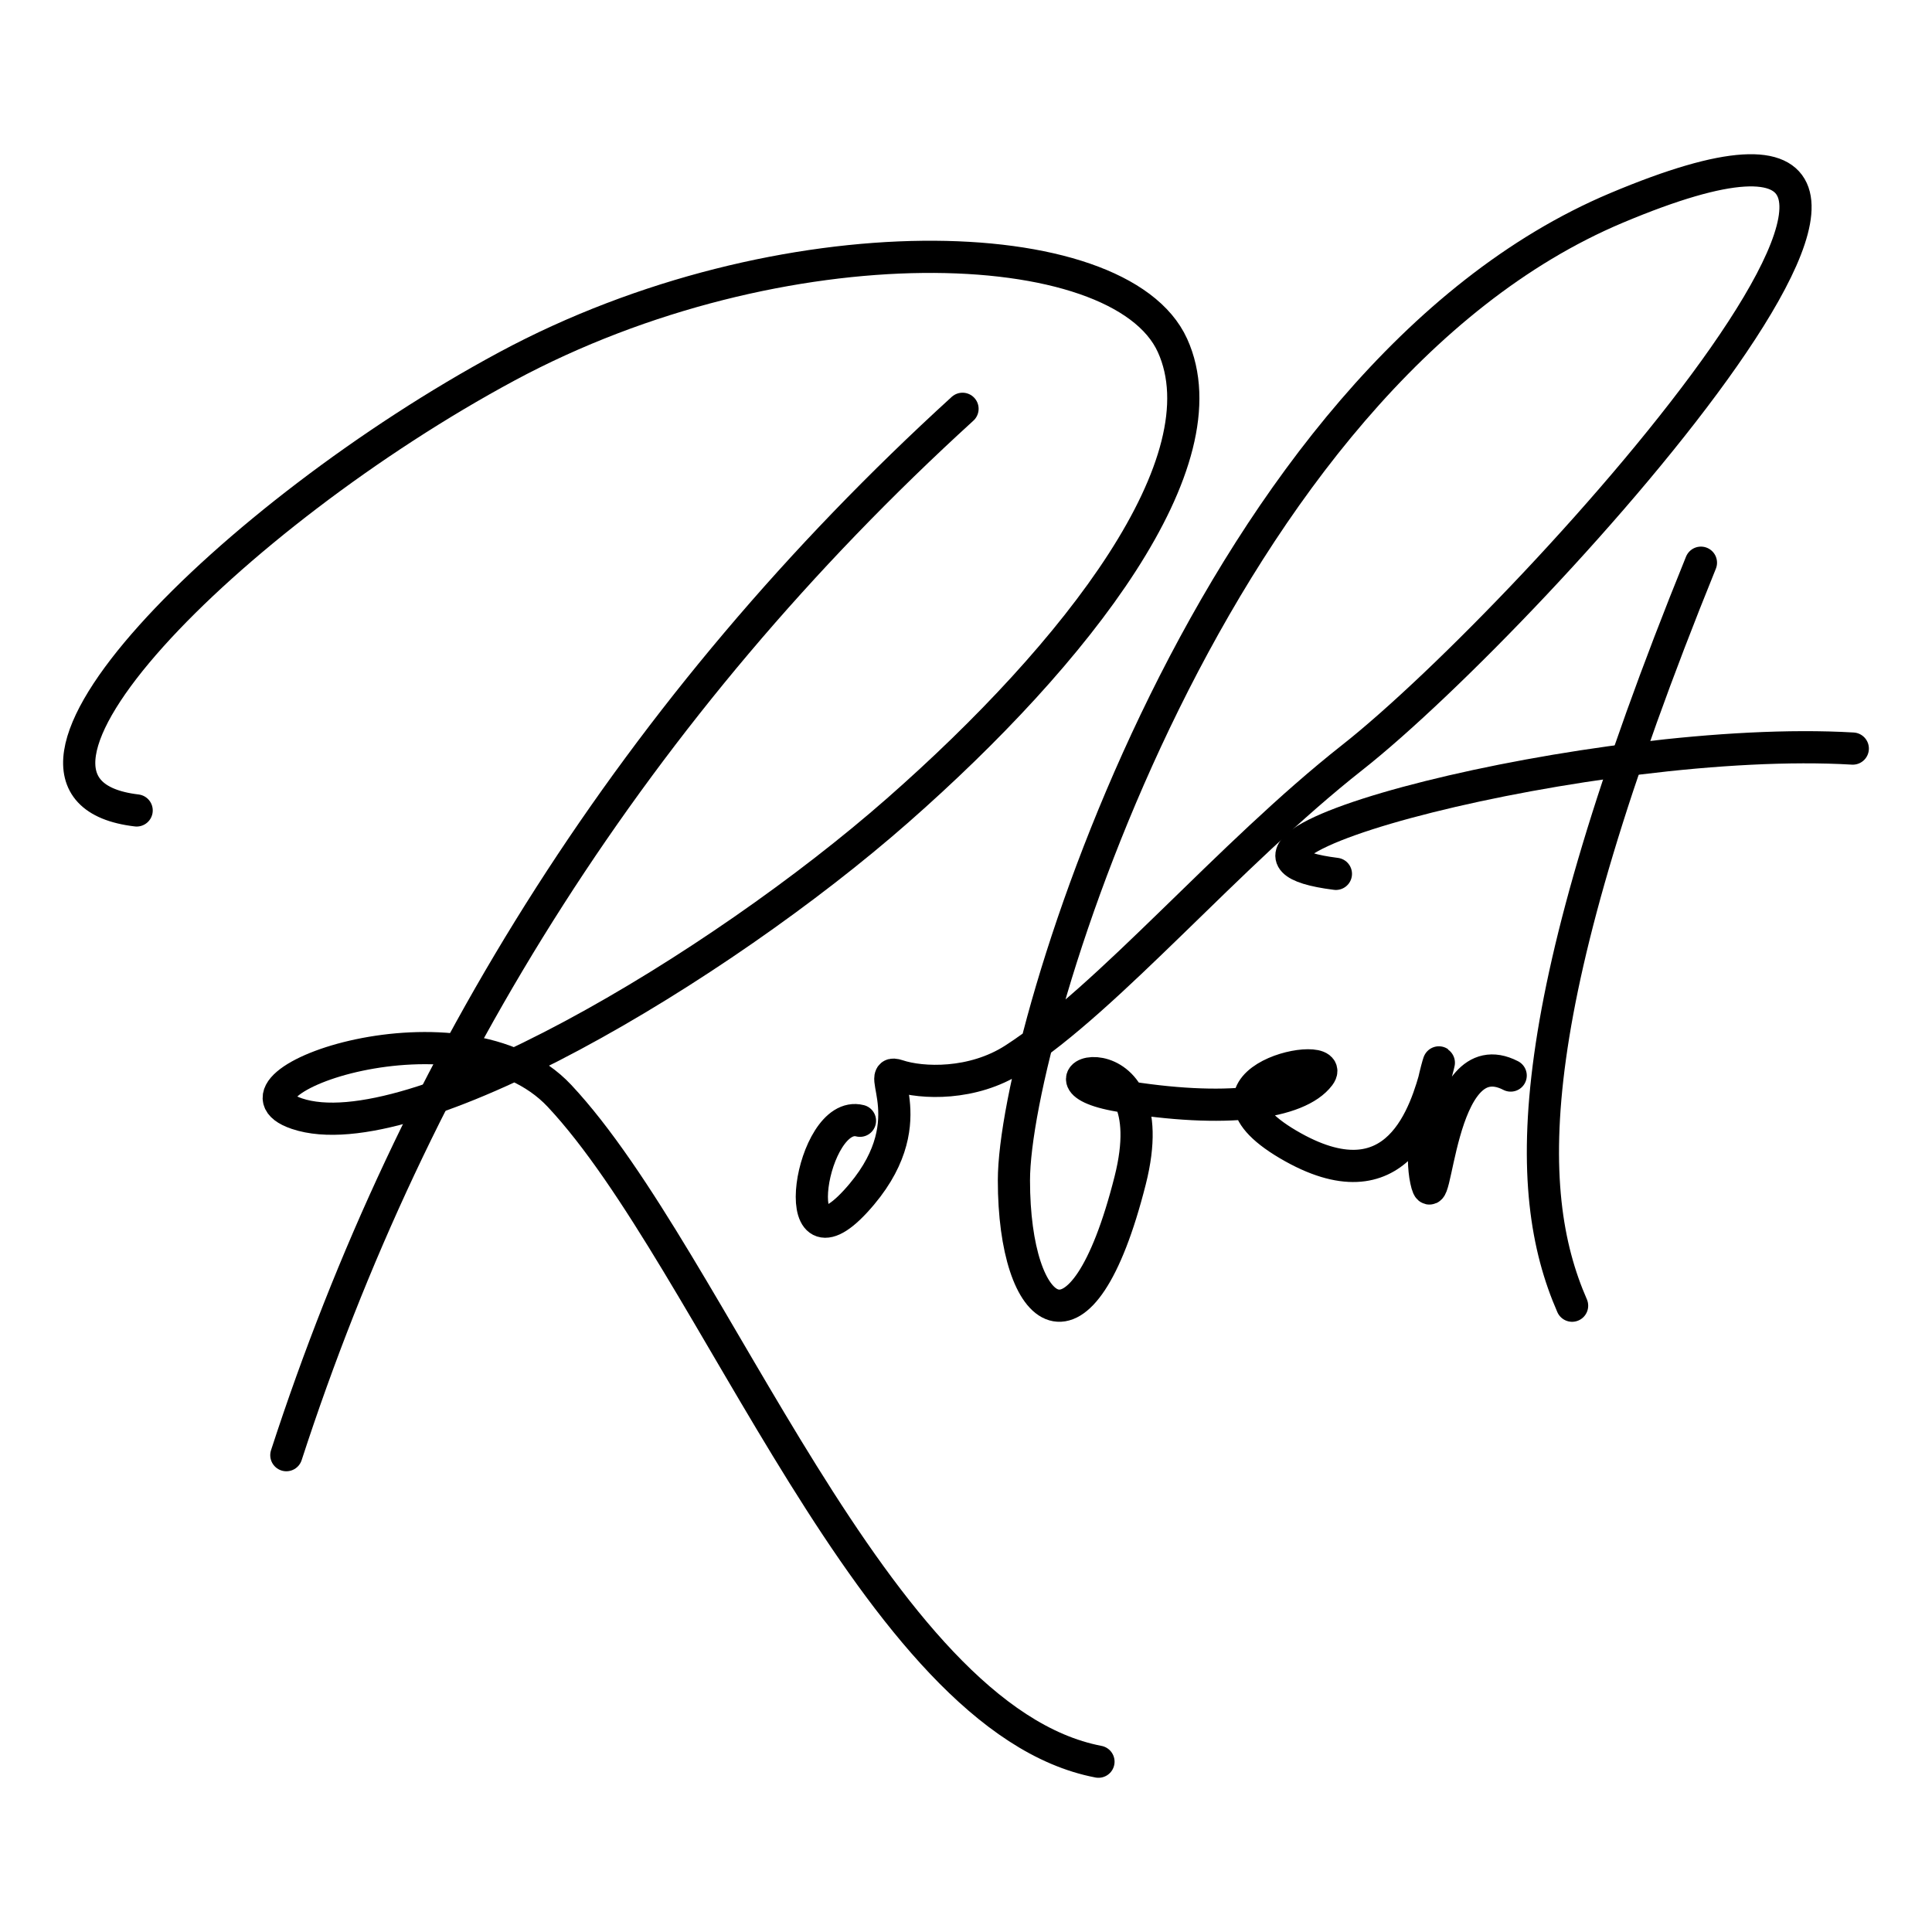 <?xml version="1.0" encoding="UTF-8" standalone="no"?><!DOCTYPE svg PUBLIC "-//W3C//DTD SVG 1.1//EN" "http://www.w3.org/Graphics/SVG/1.1/DTD/svg11.dtd"><svg width="100%" height="100%" viewBox="0 0 500 500" version="1.1" xmlns="http://www.w3.org/2000/svg" xmlns:xlink="http://www.w3.org/1999/xlink" xml:space="preserve" xmlns:serif="http://www.serif.com/" style="fill-rule:evenodd;clip-rule:evenodd;stroke-linejoin:round;stroke-miterlimit:2;"><path d="M249.101,105.798c-84.69,77.215 -141.835,168.806 -174.996,270.801" style="fill:none;stroke:#000;stroke-width:8.33px;stroke-linecap:round;stroke-miterlimit:1.5;"/><path d="M35.366,209.742c-46.501,-5.471 24.619,-76.59 95.738,-114.886c71.119,-38.295 158.651,-35.559 172.328,-5.47c13.677,30.089 -24.618,79.517 -71.12,120.356c-46.501,40.839 -126.227,88.322 -155.472,78.469c-22.746,-7.663 42.977,-31.242 67.941,-4.614c39.847,42.503 81.775,161.322 139.503,172.327" style="fill:none;stroke:#000;stroke-width:8.33px;stroke-linecap:round;stroke-miterlimit:1.5;"/><path d="M222.562,290.052c-12.652,-3.251 -19.652,40.902 -1.191,20.898c18.75,-20.317 4.296,-34.831 10.941,-32.6c6.287,2.11 19.448,2.589 30.089,-4.258c24.75,-15.923 55.349,-52.689 87.532,-78.027c47.453,-37.36 186.415,-191.936 68.384,-142.239c-103.944,43.766 -155.916,213.358 -155.916,251.653c0,36.018 17.467,49.919 30.089,0c10.058,-39.778 -30.089,-26.497 -2.735,-21.882c27.354,4.614 46.231,1.998 51.702,-5.247c5.471,-7.245 -36.71,0.948 -8.133,17.806c28.577,16.858 35.757,-8.871 38.492,-18.921c2.735,-10.051 -5.471,15.504 -2.735,28.244c2.735,12.741 2.68,-36.991 21.882,-27.129" style="fill:none;stroke:#000;stroke-width:8.33px;stroke-linecap:round;stroke-miterlimit:1.5;"/><path d="M440.2,145.627c-46.501,114.623 -46.501,162.198 -33.342,192.287" style="fill:none;stroke:#000;stroke-width:8.33px;stroke-linecap:round;stroke-miterlimit:1.5;"/><path d="M345.731,226.154c-48.567,-6.091 68.12,-36.304 133.769,-32.424" style="fill:none;stroke:#000;stroke-width:8.33px;stroke-linecap:round;stroke-miterlimit:1.5;"/></svg>